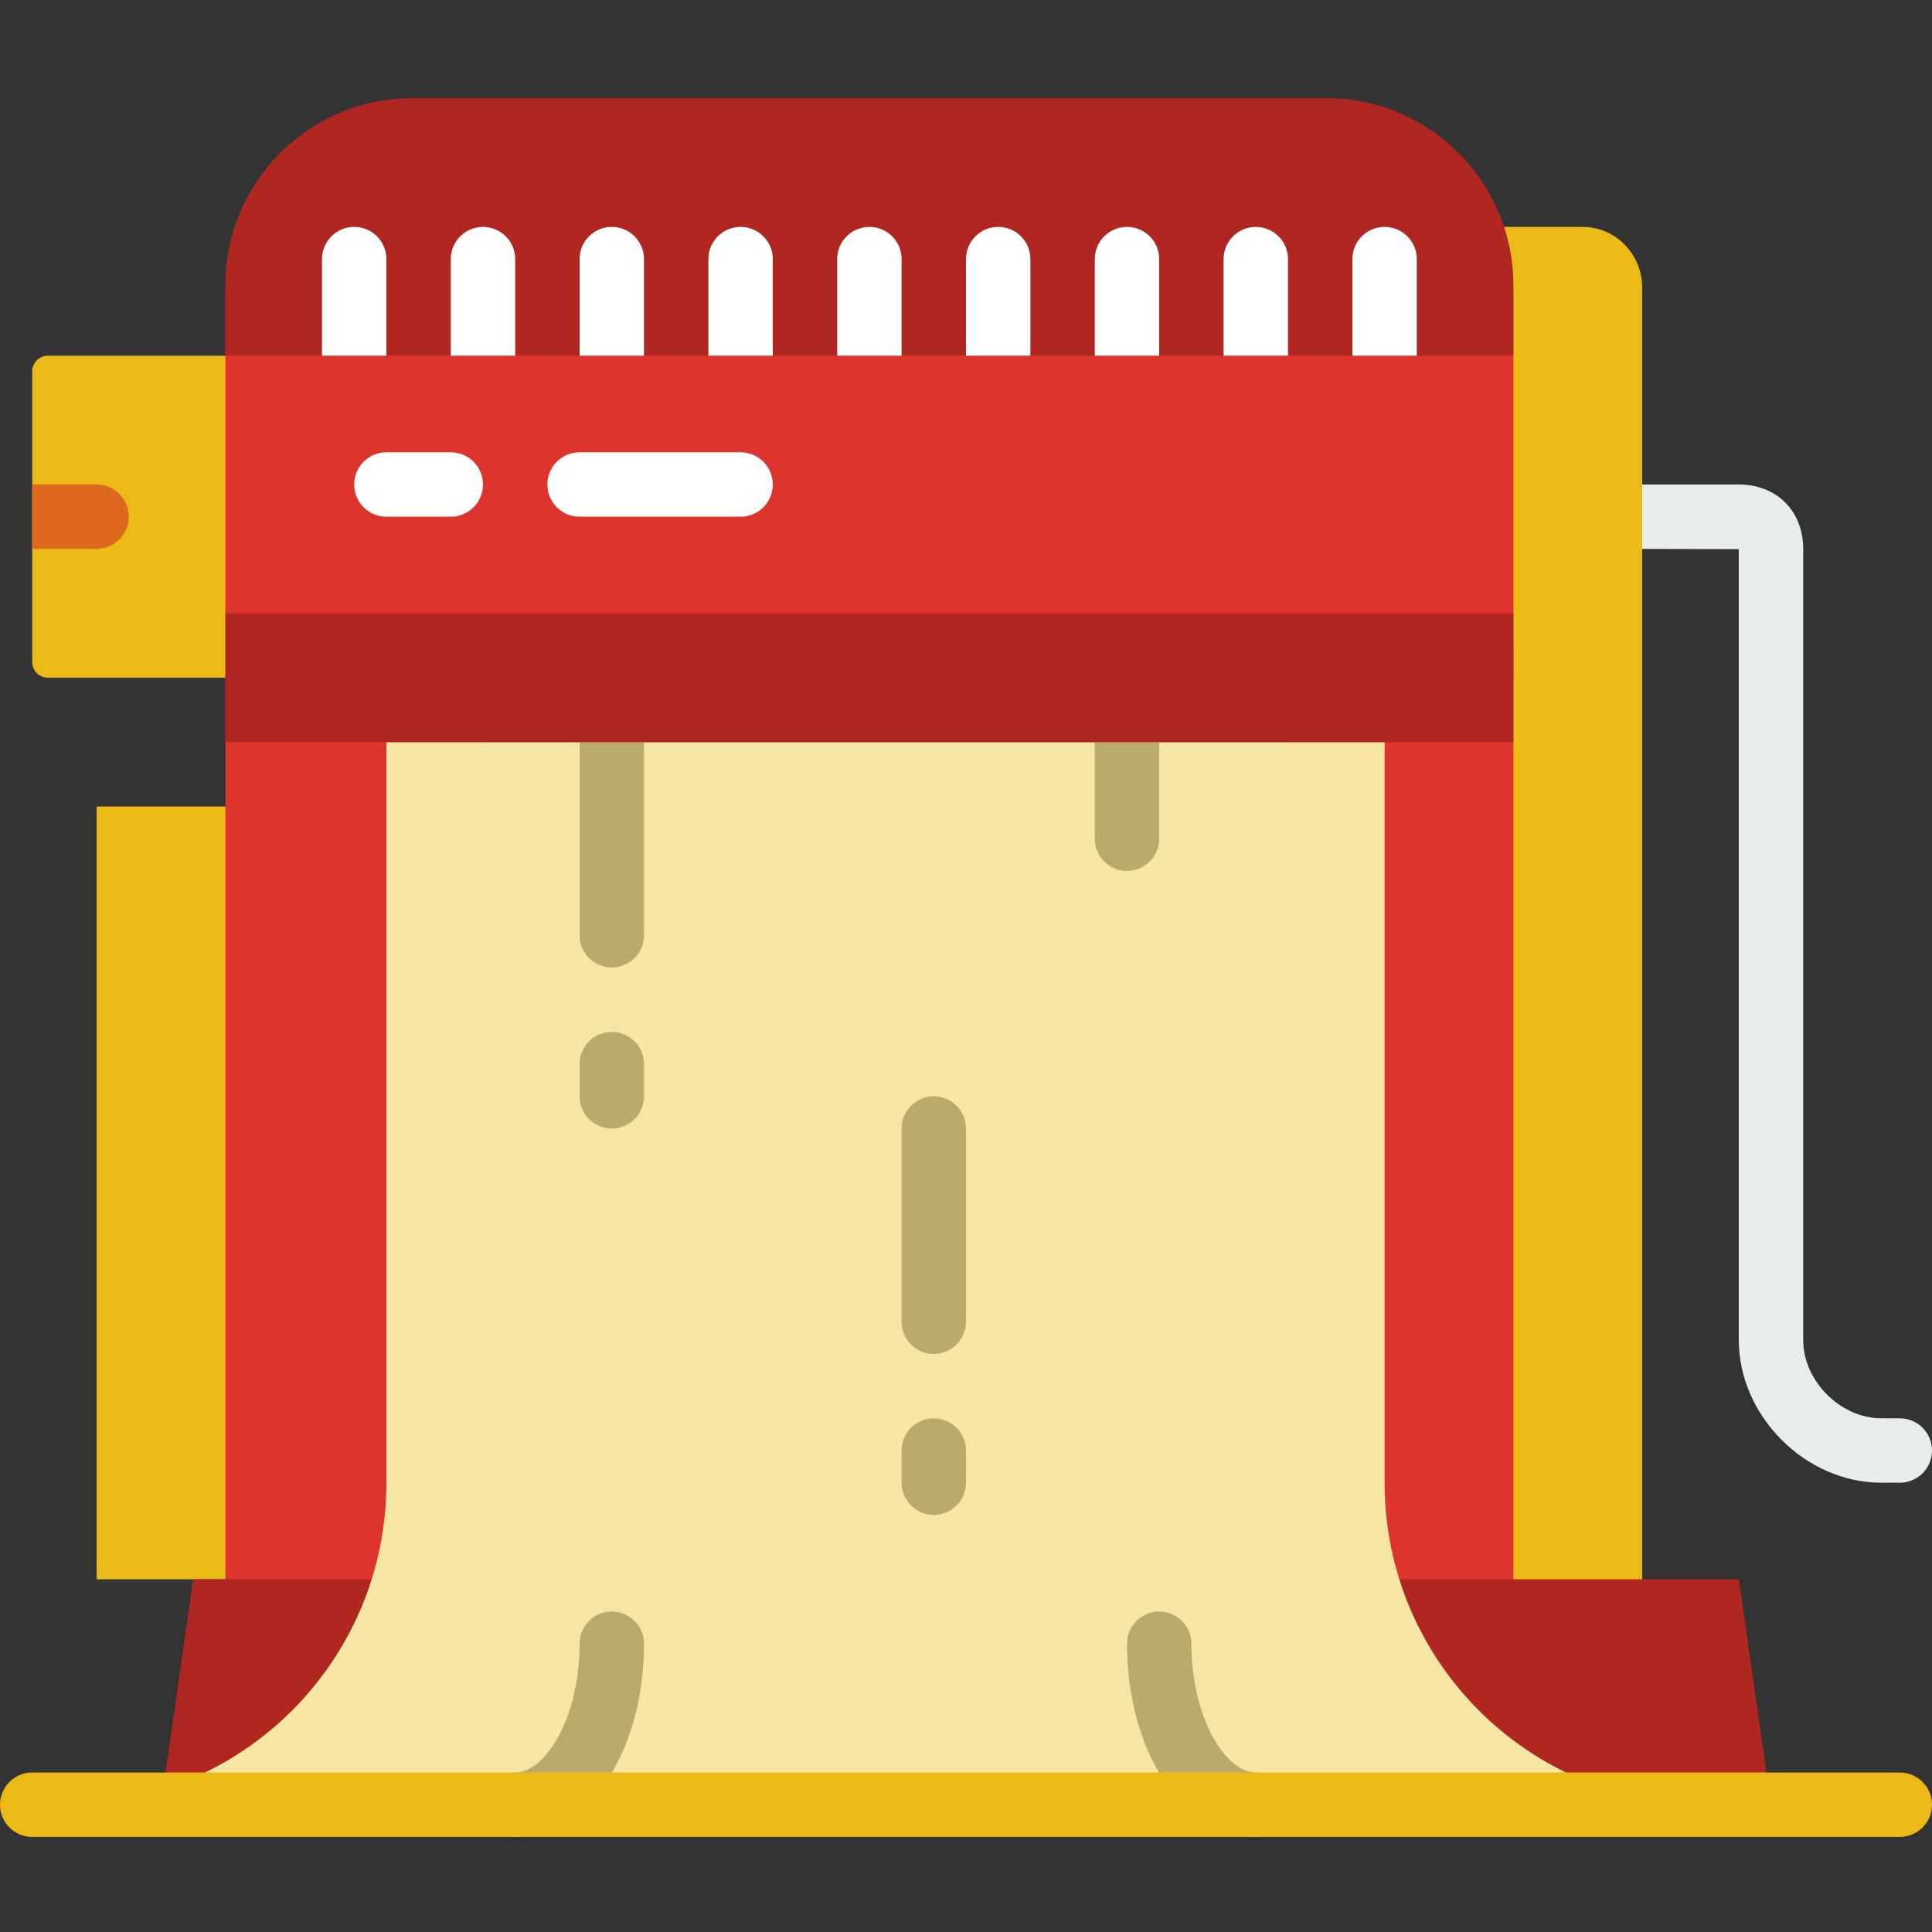 <svg height="512pt" viewBox="0 -26 512 512" width="512pt" xmlns="http://www.w3.org/2000/svg"><rect x="0" y="-26" width="512" height="512" fill="#333333" stroke="none"/><path d="m503.465 366.934h-4.871c-20.129 0-37.793-17.664-37.793-37.805v-209.594l-25.602-.07c-4.711 0-8.531-3.812-8.531-8.531s3.82-8.535 8.531-8.535h25.602c10.043 0 17.066 7.016 17.066 17.066v209.664c0 10.848 9.883 20.738 20.727 20.738h4.871c4.711 0 8.535 3.812 8.535 8.531s-3.824 8.535-8.535 8.535zm-42.008-247.398h.086zm0 0" fill="#e7eced"/><path d="m25.602 187.734h51.199v204.801h-51.199zm0 0" fill="#ebba16"/><path d="m419.457 34.133h-35.457v366.934h51.199v-350.812c0-8.902-7.047-16.121-15.742-16.121zm0 0" fill="#ebba16"/><path d="m345.242 409.602h55.824v-264.535h-59.734v238.934c0 8.926 1.375 17.52 3.91 25.602zm0 0" fill="#dd352e"/><path d="m128 384v-238.934h-68.266v264.535h64.355c2.535-8.082 3.91-16.676 3.91-25.602zm0 0" fill="#dd352e"/><path d="m187.734 392.535h-136.535l-7.945 55.609c26.277-8.457 136.211-29.262 144.48-55.609zm0 0" fill="#b02721"/><path d="m460.801 392.535h-179.199c10.863 34.637 132.418 59.73 170.664 59.73h17.066zm0 0" fill="#b02721"/><path d="m85.332 153.602h-72.633c-2.305 0-4.164-1.863-4.164-4.164v-77.008c0-2.305 1.859-4.164 4.164-4.164h72.633zm0 0" fill="#ebba16"/><path d="m59.734 51.199h341.332v102.402h-341.332zm0 0" fill="#dd352e"/><path d="m401.066 68.266h-341.332v-18.668c0-27.395 22.203-49.598 49.594-49.598h242.152c27.383 0 49.586 22.203 49.586 49.598zm0 0" fill="#b02721"/><path d="m119.465 110.934h-17.066c-4.707 0-8.531-3.816-8.531-8.535s3.824-8.531 8.531-8.531h17.066c4.711 0 8.535 3.812 8.535 8.531s-3.824 8.535-8.535 8.535zm0 0" fill="#fff"/><path d="m196.266 110.934h-42.664c-4.711 0-8.535-3.816-8.535-8.535s3.824-8.531 8.535-8.531h42.664c4.711 0 8.535 3.812 8.535 8.531s-3.824 8.535-8.535 8.535zm0 0" fill="#fff"/><path d="m366.934 366.934v-196.266h-264.535v196.266c0 47.164-38.168 85.332-85.332 85.332h435.199c-47.164 0-85.332-38.168-85.332-85.332zm0 0" fill="#f7e6a1"/><path d="m136.535 460.801c-4.711 0-8.535-3.816-8.535-8.535s3.824-8.531 8.535-8.531c8.055 0 17.066-14.602 17.066-34.133 0-4.719 3.82-8.535 8.531-8.535 4.711 0 8.535 3.816 8.535 8.535 0 28.703-14.996 51.199-34.133 51.199zm0 0" fill="#baab6a"/><path d="m162.133 230.398c-4.711 0-8.531-3.812-8.531-8.531v-51.199c0-4.719 3.82-8.535 8.531-8.535 4.711 0 8.535 3.816 8.535 8.535v51.199c0 4.719-3.824 8.531-8.535 8.531zm0 0" fill="#baab6a"/><path d="m247.465 332.801c-4.707 0-8.531-3.816-8.531-8.535v-51.199c0-4.719 3.824-8.531 8.531-8.531 4.711 0 8.535 3.812 8.535 8.531v51.199c0 4.719-3.824 8.535-8.535 8.535zm0 0" fill="#baab6a"/><path d="m162.133 273.066c-4.711 0-8.531-3.812-8.531-8.531v-8.535c0-4.719 3.82-8.535 8.531-8.535 4.711 0 8.535 3.816 8.535 8.535v8.535c0 4.719-3.824 8.531-8.535 8.531zm0 0" fill="#baab6a"/><path d="m298.668 204.801c-4.711 0-8.535-3.816-8.535-8.535v-25.598c0-4.719 3.824-8.535 8.535-8.535 4.711 0 8.531 3.816 8.531 8.535v25.598c0 4.719-3.82 8.535-8.531 8.535zm0 0" fill="#baab6a"/><path d="m247.465 375.465c-4.707 0-8.531-3.812-8.531-8.531v-8.535c0-4.719 3.824-8.531 8.531-8.531 4.711 0 8.535 3.812 8.535 8.531v8.535c0 4.719-3.824 8.531-8.535 8.531zm0 0" fill="#baab6a"/><path d="m332.801 460.801c-19.141 0-34.133-22.496-34.133-51.199 0-4.719 3.82-8.535 8.531-8.535 4.711 0 8.535 3.816 8.535 8.535 0 19.531 9.012 34.133 17.066 34.133 4.711 0 8.531 3.812 8.531 8.531s-3.82 8.535-8.531 8.535zm0 0" fill="#baab6a"/><path d="m503.465 460.801h-494.93c-4.711 0-8.535-3.816-8.535-8.535s3.824-8.531 8.535-8.531h494.93c4.711 0 8.535 3.812 8.535 8.531s-3.824 8.535-8.535 8.535zm0 0" fill="#ebba16"/><path d="m59.734 136.535h341.332v34.133h-341.332zm0 0" fill="#b02721"/><path d="m25.602 102.398h-17.066v17.066h17.066c4.707 0 8.531-3.812 8.531-8.531s-3.824-8.535-8.531-8.535zm0 0" fill="#dc691d"/><g fill="#fff"><path d="m366.934 34.133c-4.711 0-8.535 3.816-8.535 8.535v25.598h17.066v-25.598c0-4.719-3.82-8.535-8.531-8.535zm0 0"/><path d="m332.801 34.133c-4.711 0-8.535 3.816-8.535 8.535v25.598h17.066v-25.598c0-4.719-3.82-8.535-8.531-8.535zm0 0"/><path d="m298.668 34.133c-4.711 0-8.535 3.816-8.535 8.535v25.598h17.066v-25.598c0-4.719-3.82-8.535-8.531-8.535zm0 0"/><path d="m264.535 34.133c-4.711 0-8.535 3.816-8.535 8.535v25.598h17.066v-25.598c0-4.719-3.824-8.535-8.531-8.535zm0 0"/><path d="m230.398 34.133c-4.707 0-8.531 3.816-8.531 8.535v25.598h17.066v-25.598c0-4.719-3.824-8.535-8.535-8.535zm0 0"/><path d="m196.266 34.133c-4.711 0-8.531 3.816-8.531 8.535v25.598h17.066v-25.598c0-4.719-3.824-8.535-8.535-8.535zm0 0"/><path d="m162.133 34.133c-4.711 0-8.531 3.816-8.531 8.535v25.598h17.066v-25.598c0-4.719-3.824-8.535-8.535-8.535zm0 0"/><path d="m128 34.133c-4.711 0-8.535 3.816-8.535 8.535v25.598h17.07v-25.598c0-4.719-3.824-8.535-8.535-8.535zm0 0"/><path d="m93.867 34.133c-4.711 0-8.535 3.816-8.535 8.535v25.598h17.066v-25.598c0-4.719-3.82-8.535-8.531-8.535zm0 0"/></g></svg>